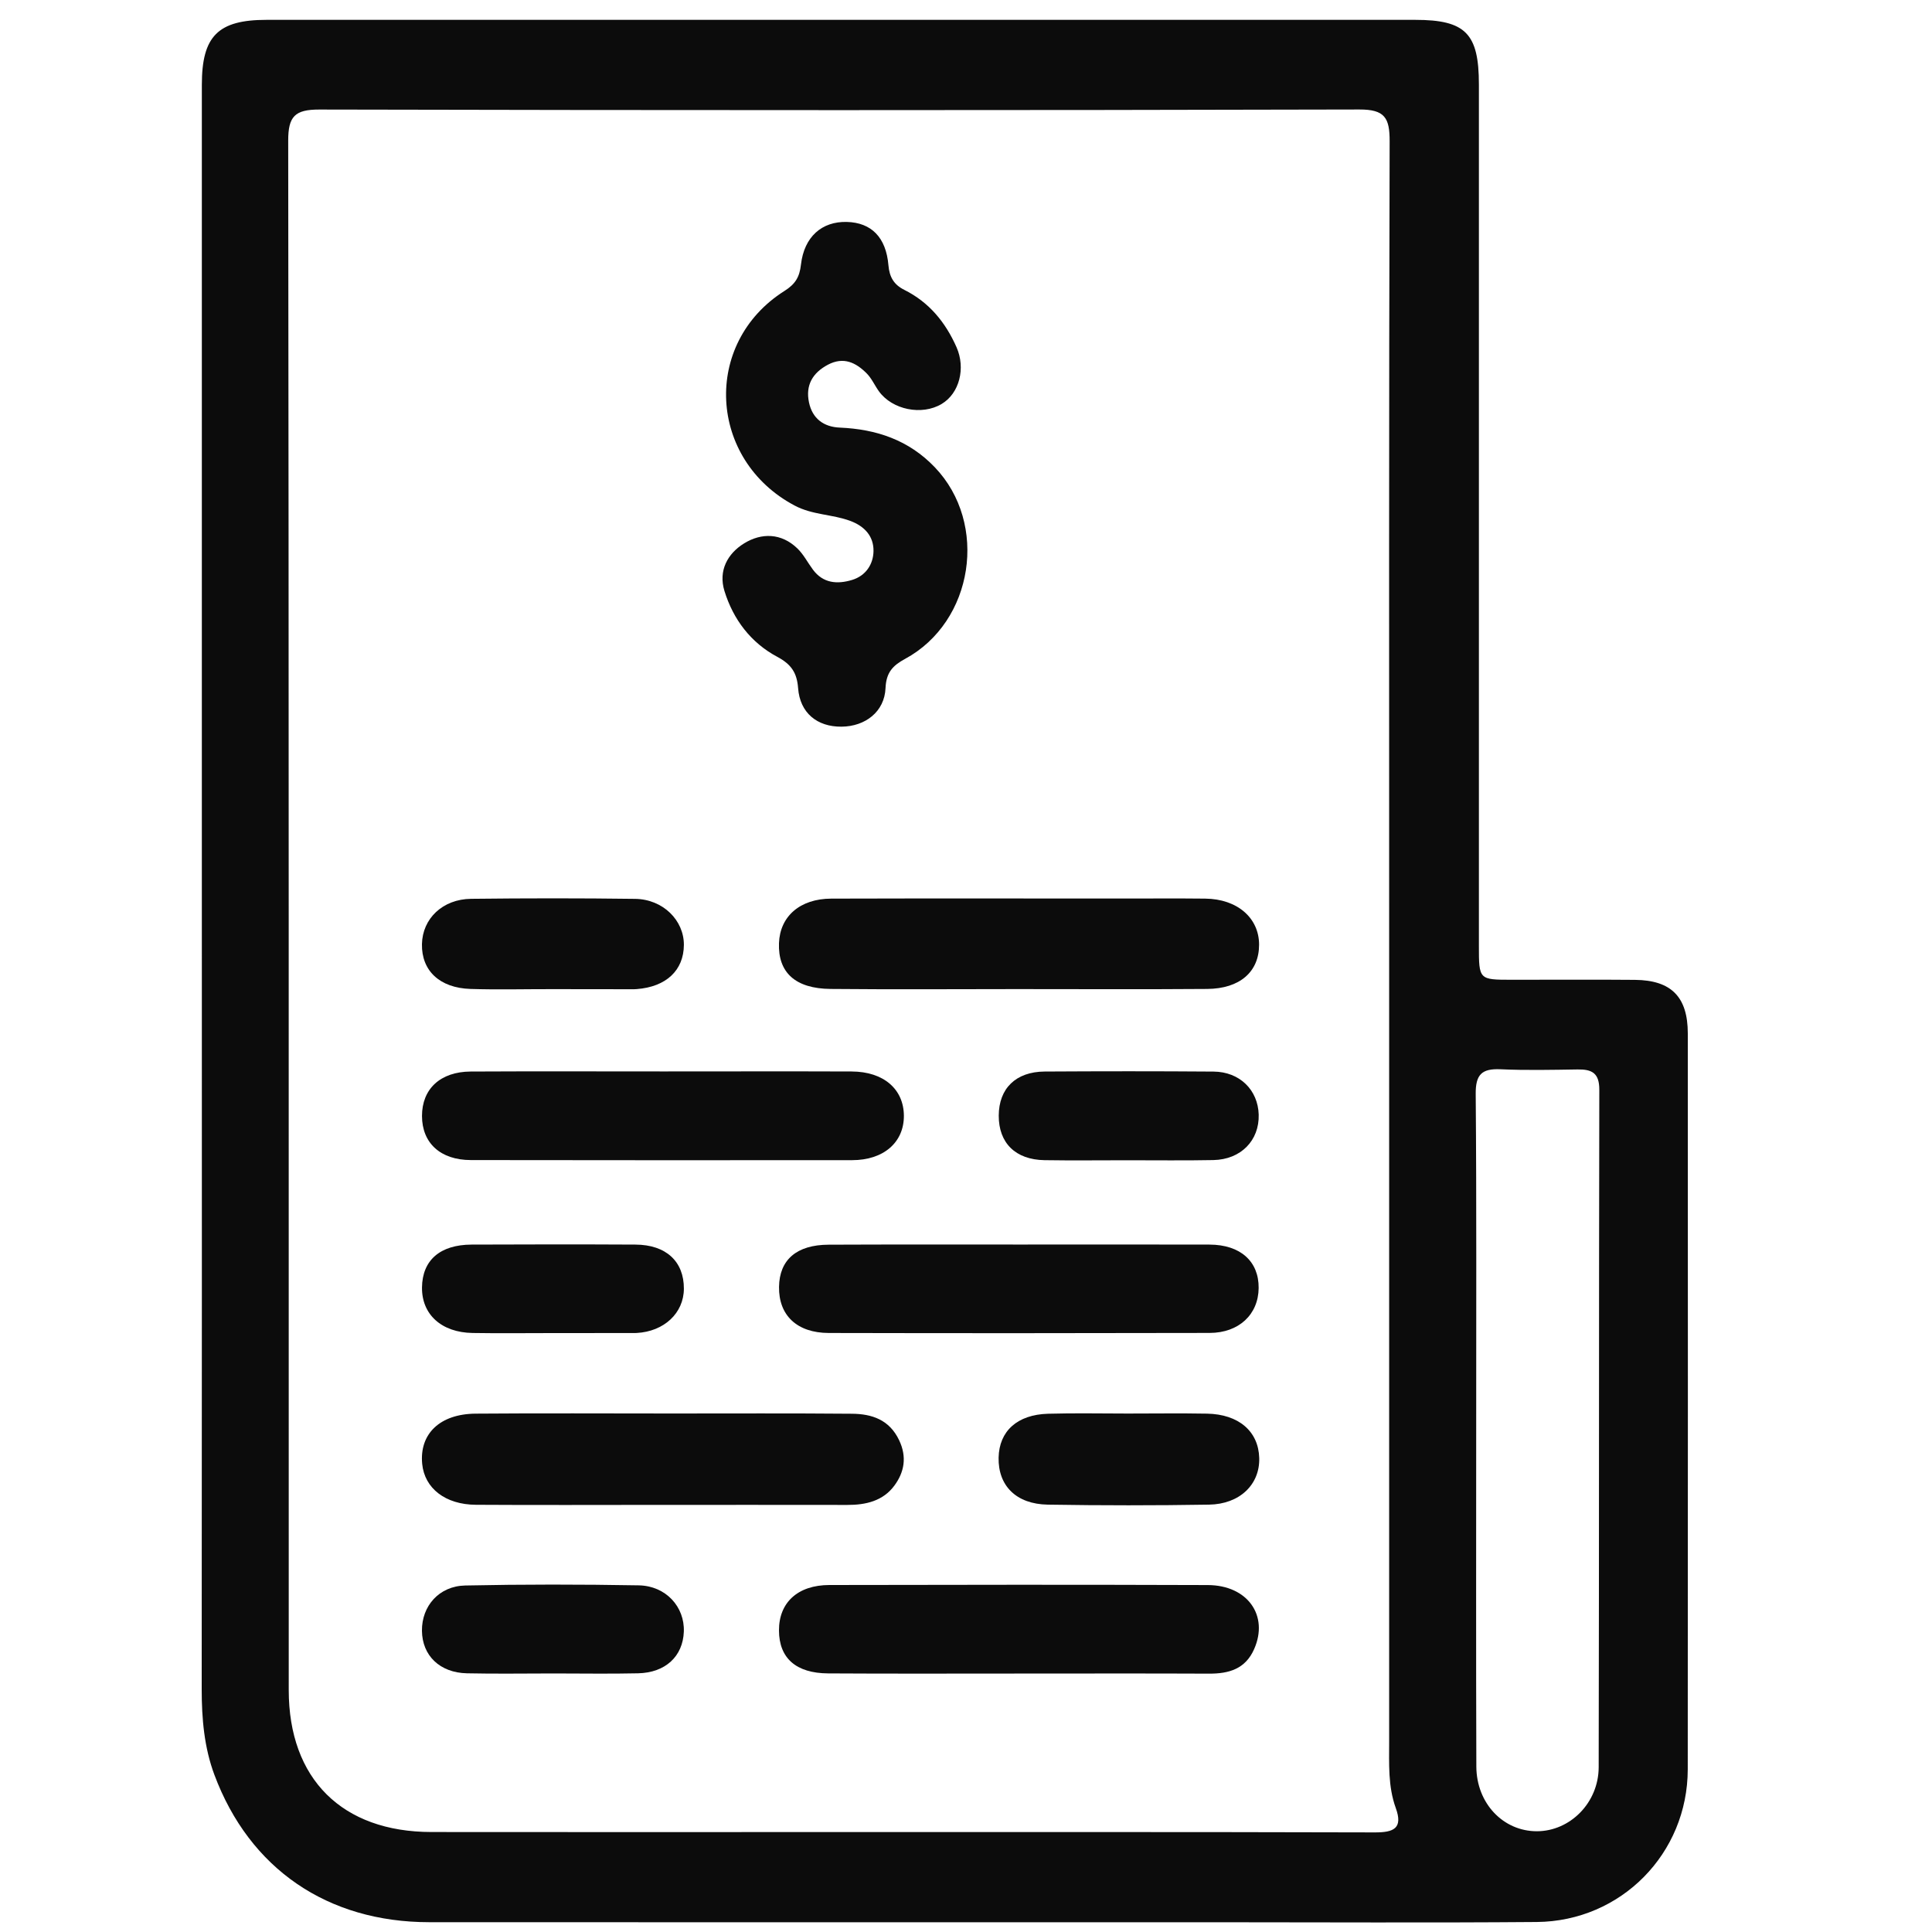 <?xml version="1.0" encoding="utf-8"?>
<!-- Generator: Adobe Illustrator 23.1.0, SVG Export Plug-In . SVG Version: 6.00 Build 0)  -->
<svg version="1.1" id="Layer_1" xmlns="http://www.w3.org/2000/svg" xmlns:xlink="http://www.w3.org/1999/xlink" x="0px" y="0px"
	 viewBox="0 0 400 400" enable-background="new 0 0 400 400" xml:space="preserve">
<g>
	<path fill="#0C0C0C" d="M41.79,184.92c0-55.79,0-111.58,0-167.37c0-10.09,3.36-13.44,13.4-13.44c79.27,0,158.53,0,237.8,0
		c10.43,0,13.2,2.81,13.2,13.37c0,59.45,0,118.91,0,178.36c0,7,0.01,7.01,6.83,7.01c8.49,0.01,16.99-0.06,25.48,0.02
		c7.53,0.07,10.93,3.54,10.94,11.07c0.02,50.79,0.03,101.59-0.01,152.38c-0.01,17.42-13.8,31.46-31.27,31.61
		c-22.31,0.18-44.63,0.05-66.94,0.05c-54.12,0-108.24,0.02-162.36-0.01c-21.04-0.01-37.19-11.03-44.47-30.51
		c-2.11-5.64-2.63-11.62-2.63-17.67C41.81,294.83,41.79,239.88,41.79,184.92z M287.61,197.62c0-56.12-0.06-112.24,0.1-168.37
		c0.01-4.84-0.99-6.6-6.28-6.58c-71.77,0.18-143.54,0.17-215.32,0.01c-5.07-0.01-6.45,1.42-6.44,6.47
		c0.14,106.91,0.1,213.83,0.11,320.75c0,18.4,11.04,29.38,29.54,29.4c25.48,0.03,50.96,0.01,76.43,0.01
		c39.63,0,79.27-0.04,118.9,0.07c3.93,0.01,5.85-0.85,4.33-5.05c-1.63-4.5-1.37-9.19-1.37-13.84
		C287.61,306.2,287.61,251.91,287.61,197.62z M305.63,295.37c0,23.46-0.05,46.91,0.03,70.37c0.03,7.65,5.59,13.41,12.54,13.4
		c6.84-0.01,12.77-5.86,12.79-13.27c0.1-46.75,0.03-93.49,0.13-140.24c0.01-3.49-1.54-4.26-4.51-4.21
		c-5.32,0.08-10.65,0.2-15.97-0.04c-3.86-0.17-5.15,1.1-5.11,5.12C305.72,249.46,305.62,272.42,305.63,295.37z"/>
	<path fill="#0C0C0C" d="M174.22,150.45c-5.06,0.04-8.6-2.86-8.98-7.97c-0.24-3.19-1.41-4.94-4.31-6.49
		c-5.46-2.91-9.11-7.71-10.94-13.63c-1.31-4.24,0.68-7.77,4.07-9.86c3.6-2.22,7.7-2.17,11.03,1.05c1.29,1.24,2.13,2.93,3.22,4.39
		c2.11,2.84,5.03,3.05,8.07,2.14c2.88-0.86,4.43-3.26,4.47-6c0.04-3.01-1.79-5.12-4.83-6.24c-3.74-1.38-7.8-1.21-11.48-3.16
		c-17.91-9.47-19.21-33.64-2.13-44.44c2.3-1.45,3.13-2.92,3.42-5.46c0.66-5.75,4.32-8.97,9.51-8.83c5.04,0.14,8.11,3.16,8.6,8.97
		c0.21,2.46,1.14,4.02,3.28,5.09c5.13,2.56,8.53,6.7,10.82,11.88c1.92,4.35,0.6,9.55-3.09,11.75c-4.09,2.44-10.22,1.21-12.99-2.64
		c-0.87-1.21-1.48-2.64-2.51-3.68c-2.24-2.26-4.8-3.52-8.04-1.81c-3.19,1.69-4.66,4.26-3.92,7.79c0.69,3.35,3.04,5.09,6.37,5.23
		c7.58,0.32,14.28,2.57,19.67,8.2c11.17,11.66,8.07,32.01-6.17,39.7c-2.53,1.37-3.88,2.8-4.02,6.02
		C183.14,147.35,179.15,150.41,174.22,150.45z"/>
	<path fill="#0C0C0C" d="M136.99,311.57c-12.82,0-25.63,0.06-38.45-0.02c-6.35-0.04-10.64-3.42-11.13-8.46
		c-0.6-6.21,3.64-10.35,11.07-10.41c13.48-0.11,26.96-0.03,40.44-0.03c12.48,0,24.97-0.06,37.45,0.05c4.15,0.03,7.77,1.23,9.79,5.49
		c1.64,3.45,1.08,6.58-0.99,9.39c-2.36,3.19-5.92,4.01-9.74,4C162.62,311.56,149.81,311.57,136.99,311.57z"/>
	<path fill="#0C0C0C" d="M210.46,204.78c-12.82,0.01-25.65,0.09-38.47-0.03c-7.33-0.06-10.93-3.4-10.71-9.48
		c0.2-5.55,4.35-9.2,10.82-9.22c20.32-0.06,40.63-0.02,60.95-0.02c5.5,0,10.99-0.04,16.49,0.02c6.62,0.07,11.14,3.99,11.14,9.54
		c0,5.59-3.96,9.11-10.75,9.16C236.77,204.85,223.62,204.78,210.46,204.78z"/>
	<path fill="#0C0C0C" d="M210.88,346.49c-13.14,0-26.28,0.05-39.42-0.03c-6.68-0.04-10.16-3.18-10.18-8.88
		c-0.03-5.76,3.85-9.41,10.44-9.42c26.11-0.06,52.23-0.08,78.34,0.01c8.25,0.03,12.66,6.33,9.6,13.25
		c-1.82,4.14-5.24,5.11-9.36,5.09C237.16,346.45,224.02,346.49,210.88,346.49z"/>
	<path fill="#0C0C0C" d="M137.39,221.83c12.99,0,25.97-0.04,38.96,0.01c6.58,0.03,10.75,3.64,10.79,9.15
		c0.03,5.51-4.18,9.21-10.73,9.21c-26.3,0.02-52.61,0.02-78.92-0.02c-6.31-0.01-10.11-3.53-10.12-9.12
		c-0.01-5.59,3.77-9.17,10.07-9.21C110.76,221.78,124.08,221.83,137.39,221.83z"/>
	<path fill="#0C0C0C" d="M211.49,257.67c12.98,0,25.95-0.03,38.93,0.01c6.39,0.02,10.22,3.47,10.17,8.99
		c-0.05,5.45-4.06,9.28-10.14,9.3c-26.29,0.06-52.57,0.07-78.86,0.01c-6.61-0.02-10.38-3.67-10.3-9.53
		c0.07-5.62,3.63-8.73,10.28-8.75C184.87,257.64,198.18,257.67,211.49,257.67z"/>
	<path fill="#0C0C0C" d="M233.45,292.66c5.48,0,10.96-0.08,16.44,0.02c6.58,0.12,10.67,3.67,10.82,9.19c0.15,5.45-4,9.55-10.4,9.65
		c-11.12,0.18-22.26,0.18-33.38,0c-6.55-0.11-10.29-3.93-10.18-9.72c0.11-5.49,3.84-8.92,10.25-9.1
		C222.48,292.54,227.97,292.66,233.45,292.66z"/>
	<path fill="#0C0C0C" d="M114.37,204.79c-5.66-0.01-11.32,0.14-16.97-0.04c-6.41-0.21-10.14-3.81-10.04-9.27
		c0.1-5.29,4.28-9.33,10.19-9.39c11.31-0.13,22.63-0.14,33.94,0.01c5.76,0.07,10.13,4.43,10.1,9.55c-0.04,5.26-3.67,8.66-9.75,9.13
		c-0.33,0.03-0.66,0.03-1,0.03C125.34,204.79,119.86,204.79,114.37,204.79z"/>
	<path fill="#0C0C0C" d="M114.63,346.47c-5.99,0-11.97,0.1-17.95-0.03c-5.63-0.12-9.27-3.68-9.32-8.81
		c-0.05-5.11,3.53-9.26,8.97-9.37c11.96-0.25,23.94-0.24,35.91-0.03c5.63,0.1,9.53,4.45,9.34,9.58c-0.19,5.11-3.8,8.51-9.49,8.63
		C126.27,346.57,120.45,346.47,114.63,346.47z"/>
	<path fill="#0C0C0C" d="M114.32,276c-5.49,0-10.98,0.07-16.47-0.02c-6.46-0.1-10.55-3.85-10.48-9.44
		c0.07-5.61,3.72-8.83,10.25-8.86c11.31-0.05,22.63-0.06,33.94,0c6.34,0.03,10.05,3.49,10.03,9.13c-0.02,5.05-4.1,8.87-9.8,9.17
		c-0.33,0.02-0.67,0.01-1,0.01C125.3,276,119.81,276,114.32,276z"/>
	<path fill="#0C0C0C" d="M233.23,240.22c-5.66,0-11.32,0.07-16.98-0.02c-6.01-0.1-9.49-3.56-9.47-9.22
		c0.02-5.62,3.52-9.09,9.51-9.13c11.65-0.07,23.3-0.08,34.96,0.01c5.41,0.04,9.2,3.8,9.35,8.91c0.15,5.34-3.68,9.3-9.39,9.41
		C245.22,240.3,239.22,240.21,233.23,240.22z"/>
</g>
</svg>
